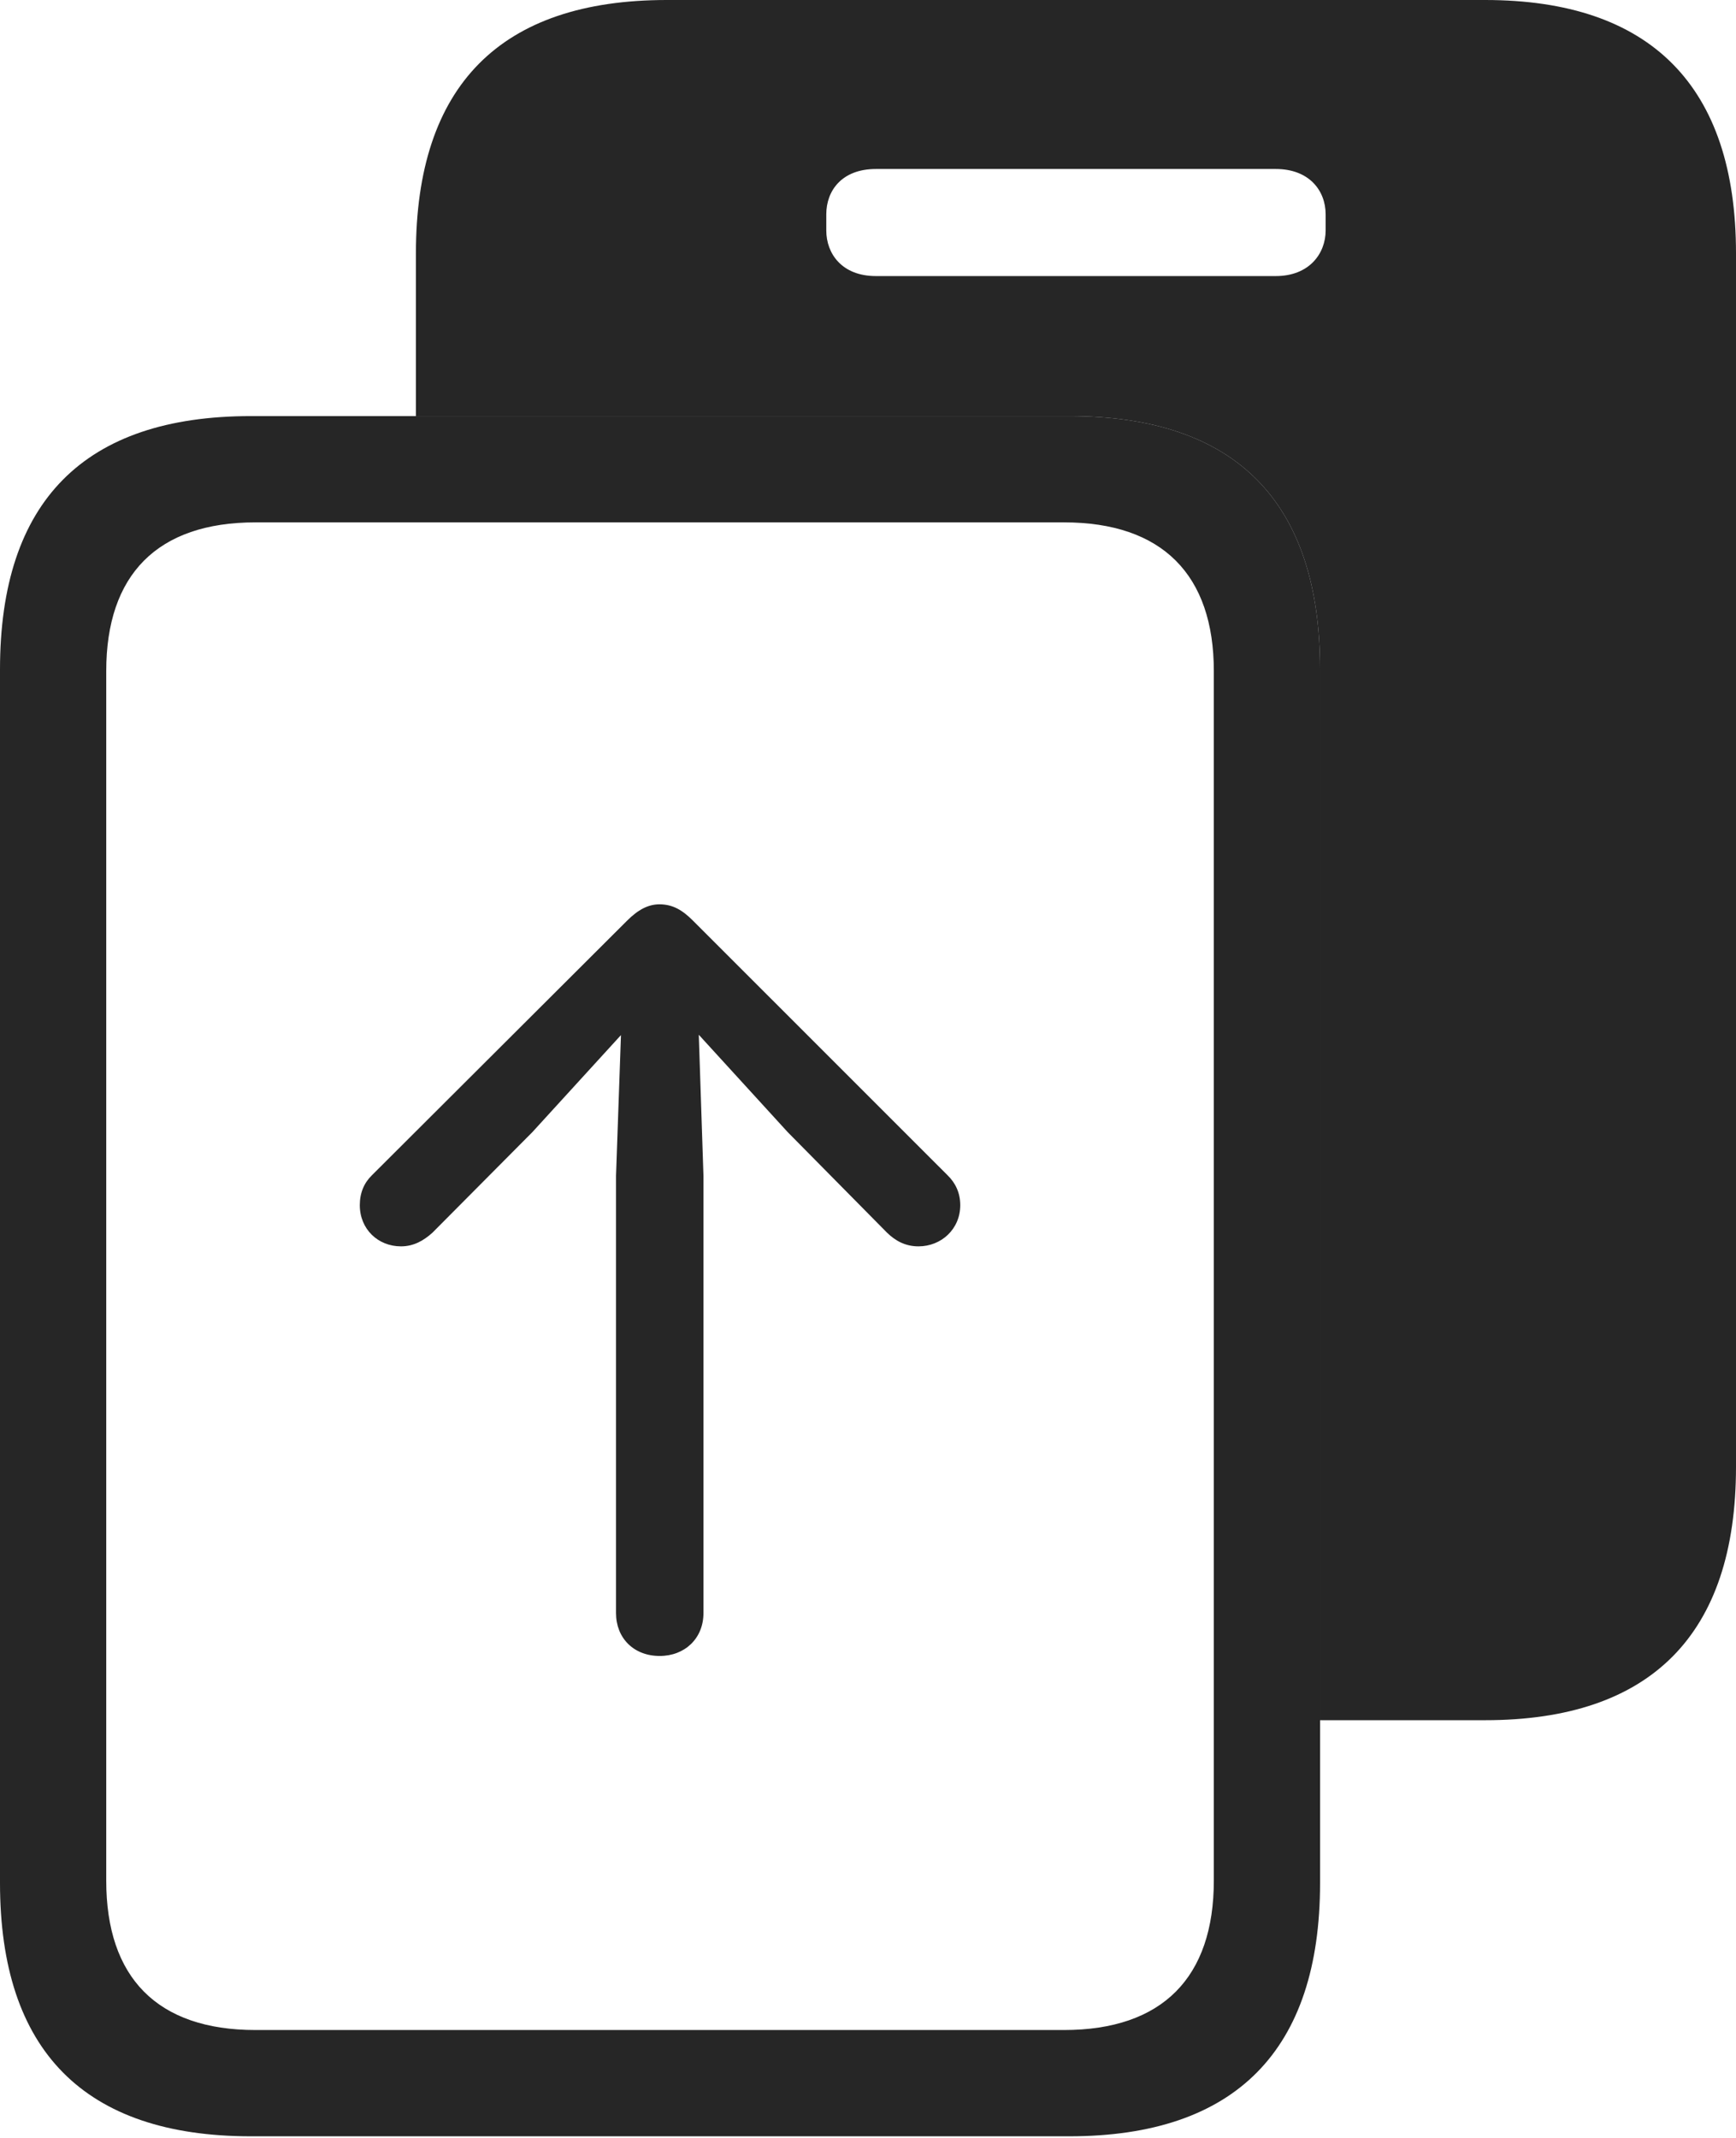 <?xml version="1.0" encoding="UTF-8"?>
<!--Generator: Apple Native CoreSVG 232.5-->
<!DOCTYPE svg
PUBLIC "-//W3C//DTD SVG 1.1//EN"
       "http://www.w3.org/Graphics/SVG/1.1/DTD/svg11.dtd">
<svg version="1.1" xmlns="http://www.w3.org/2000/svg" xmlns:xlink="http://www.w3.org/1999/xlink" width="98.779" height="121.636">
 <g>
  <rect height="121.636" opacity="0" width="98.779" x="0" y="0"/>
  <path d="M98.779 14.409L98.779 83.442C98.779 92.981 93.928 97.851 84.505 97.851L75.112 97.851L75.112 38.078C75.112 28.539 70.31 23.669 60.838 23.669L23.666 23.669L23.666 14.409C23.666 4.87 28.469 0 37.94 0L84.505 0C93.928 0 98.779 4.903 98.779 14.409ZM49.838 9.613C47.902 9.613 47.016 10.844 47.016 12.191L47.016 13.11C47.016 14.424 47.902 15.704 49.838 15.704L72.592 15.704C74.495 15.704 75.429 14.424 75.429 13.11L75.429 12.191C75.429 10.844 74.495 9.613 72.592 9.613Z" fill="#000000" fill-opacity="0.85"/>
  <path d="M0 107.111C0 116.65 4.802 121.52 14.274 121.52L60.838 121.52C70.31 121.52 75.112 116.616 75.112 107.111L75.112 38.078C75.112 28.539 70.31 23.669 60.838 23.669L14.274 23.669C4.802 23.669 0 28.505 0 38.078ZM6.045 106.979L6.045 38.175C6.045 32.706 8.936 29.714 14.54 29.714L60.539 29.714C66.143 29.714 69.067 32.706 69.067 38.175L69.067 106.979C69.067 112.483 66.143 115.475 60.539 115.475L14.54 115.475C8.936 115.475 6.045 112.483 6.045 106.979Z" fill="#000000" fill-opacity="0.85"/>
  <path d="M37.538 94.197C38.966 94.197 40.027 93.2 40.027 91.76L40.027 66.878L39.761 58.861L44.818 64.397L50.474 70.121C50.969 70.601 51.535 70.897 52.263 70.897C53.56 70.897 54.639 69.915 54.639 68.554C54.639 67.845 54.358 67.279 53.912 66.848L39.434 52.374C38.85 51.79 38.302 51.441 37.523 51.441C36.889 51.441 36.312 51.741 35.678 52.374L21.167 66.848C20.721 67.279 20.473 67.845 20.473 68.554C20.473 69.915 21.504 70.897 22.816 70.897C23.544 70.897 24.109 70.567 24.605 70.121L30.294 64.397L35.333 58.88L35.052 66.878L35.052 91.76C35.052 93.169 36.049 94.197 37.538 94.197Z" fill="#000000" fill-opacity="0.85"/>
 </g>
</svg>
